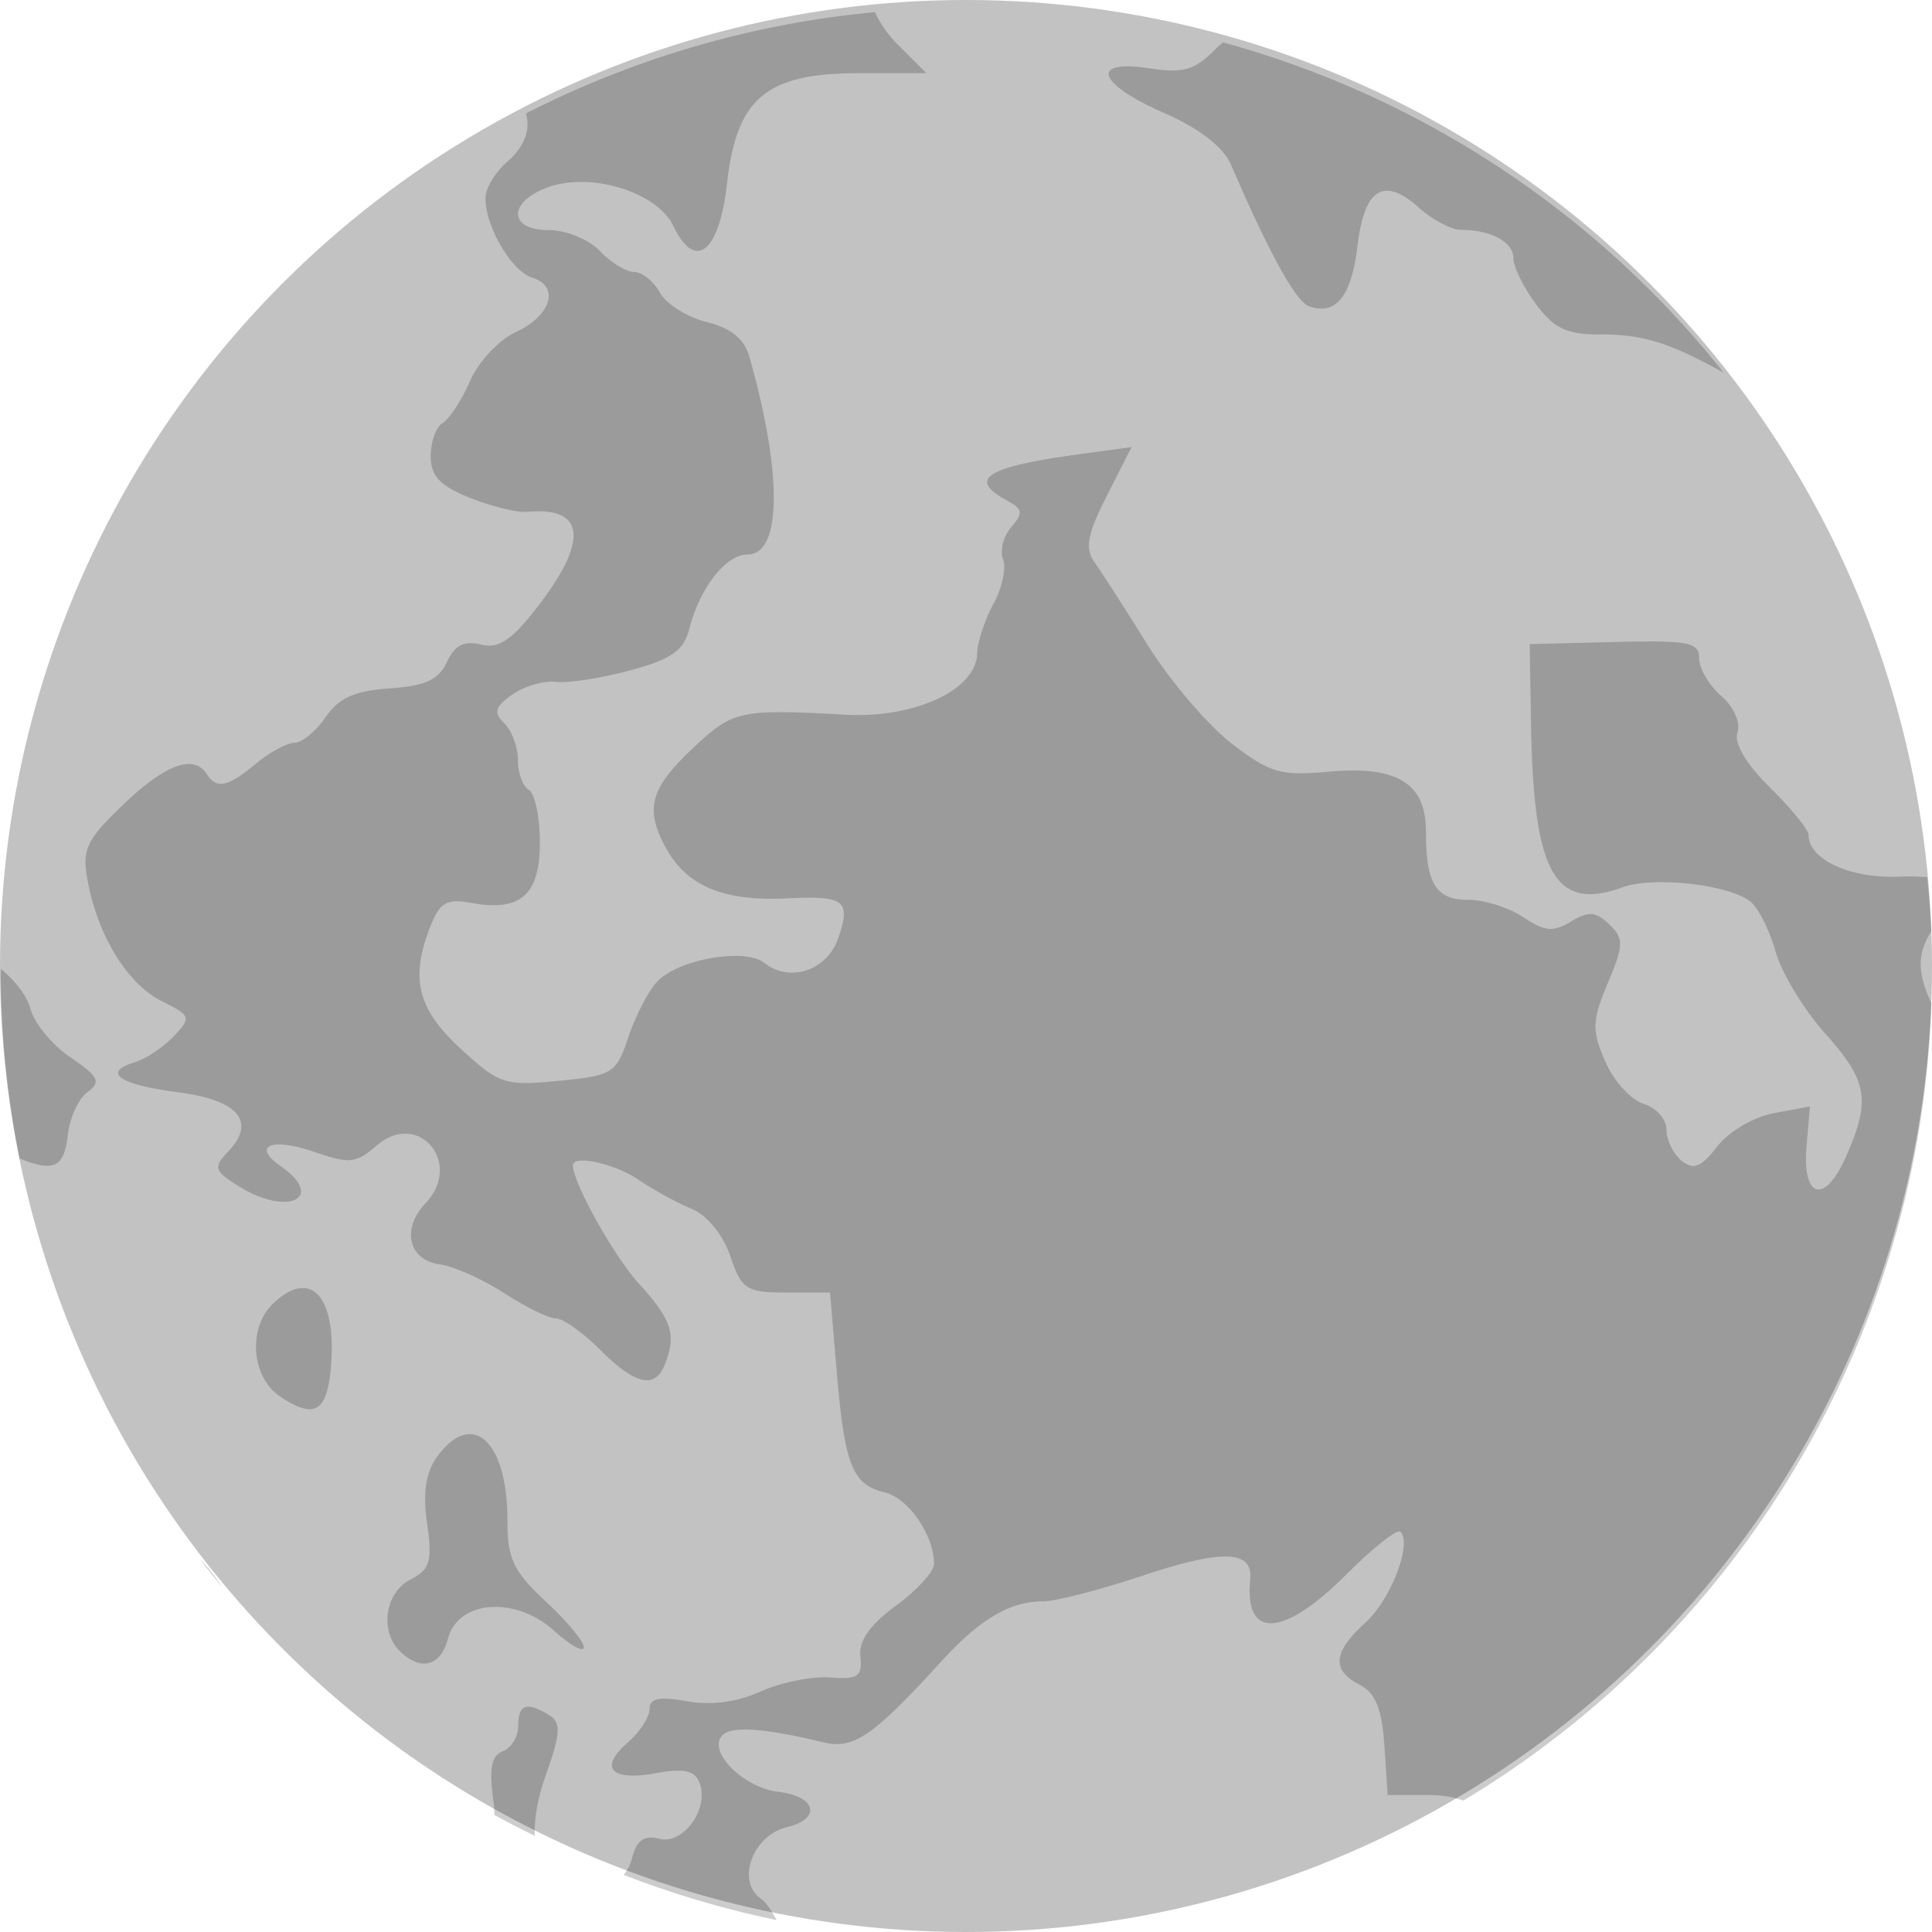 <svg xmlns="http://www.w3.org/2000/svg" width="16" height="16" version="1">
 <circle fill="#c2c2c2" cx="8" cy="8" r="8"/>
 <path opacity=".2" d="m7.25 0.1a8 8 0 0 0 -2.895 0.84c0.04 0.128-0.007 0.272-0.154 0.4-0.1 0.086-0.181 0.221-0.181 0.299 0 0.24 0.217 0.608 0.39 0.662 0.23 0.071 0.153 0.317-0.143 0.452-0.137 0.063-0.305 0.243-0.374 0.402-0.069 0.158-0.171 0.314-0.226 0.347-0.055 0.032-0.1 0.156-0.1 0.275 0 0.166 0.076 0.246 0.325 0.346 0.178 0.071 0.392 0.123 0.475 0.116 0.476-0.045 0.51 0.233 0.093 0.775-0.221 0.288-0.328 0.36-0.478 0.324-0.141-0.034-0.217 0.006-0.281 0.145-0.068 0.147-0.178 0.197-0.474 0.218-0.291 0.02-0.422 0.079-0.531 0.239-0.08 0.116-0.195 0.211-0.256 0.211-0.061 0-0.205 0.078-0.32 0.173-0.234 0.194-0.325 0.214-0.407 0.087-0.108-0.168-0.342-0.083-0.69 0.25-0.308 0.295-0.345 0.373-0.298 0.629 0.083 0.455 0.329 0.858 0.611 0.999 0.246 0.123 0.251 0.136 0.102 0.294-0.086 0.091-0.233 0.188-0.327 0.216-0.271 0.082-0.118 0.185 0.365 0.247 0.495 0.063 0.648 0.242 0.417 0.487-0.129 0.136-0.122 0.162 0.085 0.291 0.404 0.254 0.725 0.098 0.346-0.167-0.244-0.17-0.073-0.24 0.284-0.116 0.285 0.099 0.341 0.093 0.51-0.053 0.346-0.3 0.722 0.144 0.405 0.478-0.201 0.213-0.14 0.47 0.12 0.505 0.115 0.016 0.354 0.123 0.532 0.238s0.371 0.21 0.43 0.21c0.058 0 0.223 0.117 0.366 0.26 0.29 0.29 0.452 0.327 0.534 0.123 0.099-0.246 0.059-0.372-0.206-0.662-0.211-0.23-0.554-0.843-0.554-0.989 0-0.091 0.349-0.014 0.544 0.12 0.122 0.083 0.32 0.191 0.439 0.24 0.127 0.052 0.259 0.214 0.32 0.391 0.094 0.277 0.132 0.302 0.464 0.302h0.362l0.055 0.65c0.066 0.782 0.129 0.94 0.397 1.005 0.198 0.048 0.409 0.354 0.409 0.593 0 0.064-0.142 0.219-0.316 0.346-0.215 0.157-0.308 0.291-0.294 0.422 0.018 0.164-0.019 0.189-0.251 0.172-0.149-0.011-0.408 0.041-0.575 0.116-0.197 0.089-0.411 0.117-0.611 0.081-0.23-0.041-0.309-0.025-0.309 0.065 0 0.066-0.08 0.19-0.179 0.276-0.243 0.211-0.143 0.323 0.23 0.255 0.232-0.042 0.323-0.023 0.362 0.077 0.085 0.213-0.131 0.517-0.331 0.466-0.127-0.032-0.188 0.011-0.227 0.162-0.014 0.053-0.039 0.098-0.069 0.137a8 8 0 0 0 1.266 0.374c-0.04-0.076-0.085-0.146-0.13-0.177-0.206-0.146-0.068-0.524 0.216-0.592 0.289-0.07 0.243-0.257-0.071-0.293-0.275-0.032-0.569-0.311-0.476-0.453 0.062-0.096 0.326-0.082 0.859 0.045 0.241 0.057 0.406-0.057 0.963-0.668 0.323-0.354 0.571-0.501 0.844-0.501 0.104 0 0.475-0.096 0.824-0.212 0.66-0.221 0.918-0.213 0.894 0.028-0.051 0.501 0.272 0.485 0.798-0.041 0.219-0.219 0.419-0.377 0.445-0.352 0.101 0.096-0.08 0.566-0.291 0.755-0.267 0.241-0.281 0.393-0.045 0.513 0.129 0.066 0.184 0.2 0.204 0.502l0.027 0.411h0.334c0.117 0 0.214 0.016 0.293 0.046a8 8 0 0 0 3.876 -6.603c-0.122-0.262-0.114-0.42 0-0.598a8 8 0 0 0 -0.036 -0.448c-0.073-0.003-0.147-0.007-0.233-0.003-0.403 0.017-0.748-0.142-0.748-0.345 0-0.043-0.143-0.219-0.318-0.391-0.199-0.196-0.301-0.369-0.271-0.458 0.027-0.082-0.031-0.213-0.134-0.302-0.101-0.087-0.183-0.227-0.183-0.311 0-0.134-0.085-0.151-0.702-0.136l-0.702 0.017 0.012 0.691c0.021 1.211 0.201 1.526 0.758 1.323 0.255-0.093 0.881-0.023 1.059 0.119 0.064 0.051 0.158 0.237 0.207 0.412 0.049 0.176 0.233 0.48 0.408 0.676 0.355 0.397 0.382 0.551 0.179 1.017-0.177 0.406-0.368 0.359-0.33-0.081l0.028-0.328-0.3 0.056c-0.166 0.031-0.374 0.154-0.467 0.275-0.133 0.172-0.195 0.198-0.295 0.119-0.069-0.055-0.126-0.172-0.126-0.258s-0.086-0.182-0.19-0.214-0.247-0.189-0.317-0.35c-0.112-0.258-0.11-0.336 0.021-0.649 0.133-0.317 0.134-0.37 0.012-0.487-0.112-0.107-0.17-0.111-0.317-0.023-0.148 0.089-0.218 0.082-0.394-0.036-0.118-0.079-0.322-0.144-0.455-0.144-0.27 0-0.352-0.131-0.352-0.566 0-0.401-0.239-0.547-0.809-0.495-0.395 0.036-0.483 0.01-0.802-0.235-0.196-0.152-0.508-0.517-0.692-0.812-0.184-0.295-0.382-0.604-0.44-0.685-0.083-0.118-0.063-0.231 0.1-0.552l0.205-0.404-0.434 0.059c-0.773 0.105-0.929 0.205-0.597 0.383 0.129 0.069 0.135 0.105 0.035 0.22-0.065 0.076-0.096 0.195-0.068 0.266 0.028 0.071-0.007 0.237-0.08 0.37-0.072 0.133-0.133 0.319-0.135 0.414-0.008 0.298-0.518 0.535-1.087 0.504-0.862-0.048-0.932-0.034-1.238 0.25-0.383 0.355-0.432 0.52-0.254 0.85 0.173 0.32 0.479 0.447 1.009 0.421 0.474-0.024 0.528 0.018 0.419 0.332-0.092 0.266-0.402 0.369-0.612 0.202-0.162-0.128-0.719-0.029-0.89 0.159-0.072 0.079-0.178 0.285-0.236 0.458-0.1 0.298-0.129 0.317-0.577 0.36-0.447 0.043-0.49 0.029-0.812-0.267-0.359-0.331-0.42-0.583-0.247-1.019 0.077-0.193 0.134-0.224 0.338-0.187 0.406 0.074 0.566-0.067 0.566-0.5 0-0.21-0.041-0.406-0.091-0.436-0.05-0.029-0.091-0.141-0.091-0.248s-0.051-0.244-0.113-0.305c-0.091-0.088-0.078-0.135 0.067-0.237 0.099-0.07 0.263-0.117 0.362-0.105 0.1 0.012 0.375-0.031 0.613-0.095 0.343-0.093 0.444-0.163 0.49-0.343 0.088-0.342 0.303-0.617 0.483-0.617 0.284 0 0.29-0.669 0.014-1.641-0.041-0.144-0.153-0.235-0.352-0.284-0.161-0.04-0.335-0.149-0.388-0.244-0.052-0.094-0.149-0.171-0.214-0.171-0.065 0-0.193-0.078-0.283-0.173-0.091-0.096-0.278-0.173-0.421-0.173-0.338 0-0.344-0.233-0.009-0.355 0.354-0.13 0.905 0.04 1.038 0.32 0.181 0.38 0.381 0.221 0.445-0.352 0.08-0.709 0.324-0.913 1.096-0.913h0.555l-0.243-0.243c-0.076-0.076-0.138-0.168-0.182-0.259zm2.876 0.252c-0.015 0.014-0.031 0.026-0.046 0.041-0.185 0.189-0.272 0.216-0.559 0.173-0.501-0.076-0.436 0.125 0.118 0.369 0.3 0.132 0.492 0.282 0.558 0.434 0.316 0.733 0.534 1.127 0.643 1.167 0.221 0.081 0.353-0.082 0.402-0.498 0.056-0.478 0.218-0.579 0.509-0.318 0.113 0.101 0.27 0.184 0.35 0.184 0.248 0 0.432 0.1 0.432 0.234 0 0.071 0.084 0.242 0.187 0.38 0.151 0.204 0.254 0.252 0.537 0.252 0.347 0 0.561 0.065 0.996 0.305 0.007 0.004 0.014 0.005 0.02 0.009a8 8 0 0 0 -4.145 -2.733zm-10.118 7.671a8 8 0 0 0 -0.002 0.034 8 8 0 0 0 0.156 1.537c0.29 0.118 0.37 0.071 0.4-0.198 0.016-0.139 0.088-0.298 0.163-0.352 0.114-0.084 0.094-0.127-0.141-0.287-0.152-0.103-0.301-0.284-0.332-0.402-0.03-0.113-0.13-0.237-0.245-0.331zm2.518 2.645c-0.075-0.008-0.165 0.032-0.265 0.128-0.212 0.203-0.18 0.61 0.06 0.77 0.275 0.184 0.381 0.131 0.416-0.209 0.043-0.419-0.047-0.672-0.211-0.689zm1.358 1.209c-0.082 0.003-0.172 0.061-0.262 0.184-0.096 0.131-0.122 0.299-0.085 0.555 0.045 0.314 0.025 0.381-0.139 0.466-0.211 0.108-0.256 0.43-0.084 0.595 0.172 0.165 0.336 0.122 0.395-0.104 0.084-0.321 0.555-0.359 0.877-0.07 0.137 0.123 0.249 0.186 0.249 0.138 0-0.047-0.143-0.219-0.317-0.38-0.267-0.248-0.316-0.354-0.316-0.673 0-0.451-0.138-0.717-0.318-0.711zm-2.23 1.033a8 8 0 0 0 0.185 0.233c-0.054-0.083-0.117-0.164-0.185-0.233zm2.696 1.228c-0.041 0.014-0.058 0.065-0.058 0.154 0 0.09-0.058 0.185-0.128 0.211-0.093 0.034-0.115 0.143-0.079 0.402 0.007 0.048 0.009 0.087 0.011 0.127a8 8 0 0 0 0.333 0.171c-0.005-0.138 0.02-0.301 0.092-0.505 0.123-0.346 0.127-0.433 0.027-0.494-0.094-0.057-0.158-0.08-0.198-0.066z"/>
</svg>

